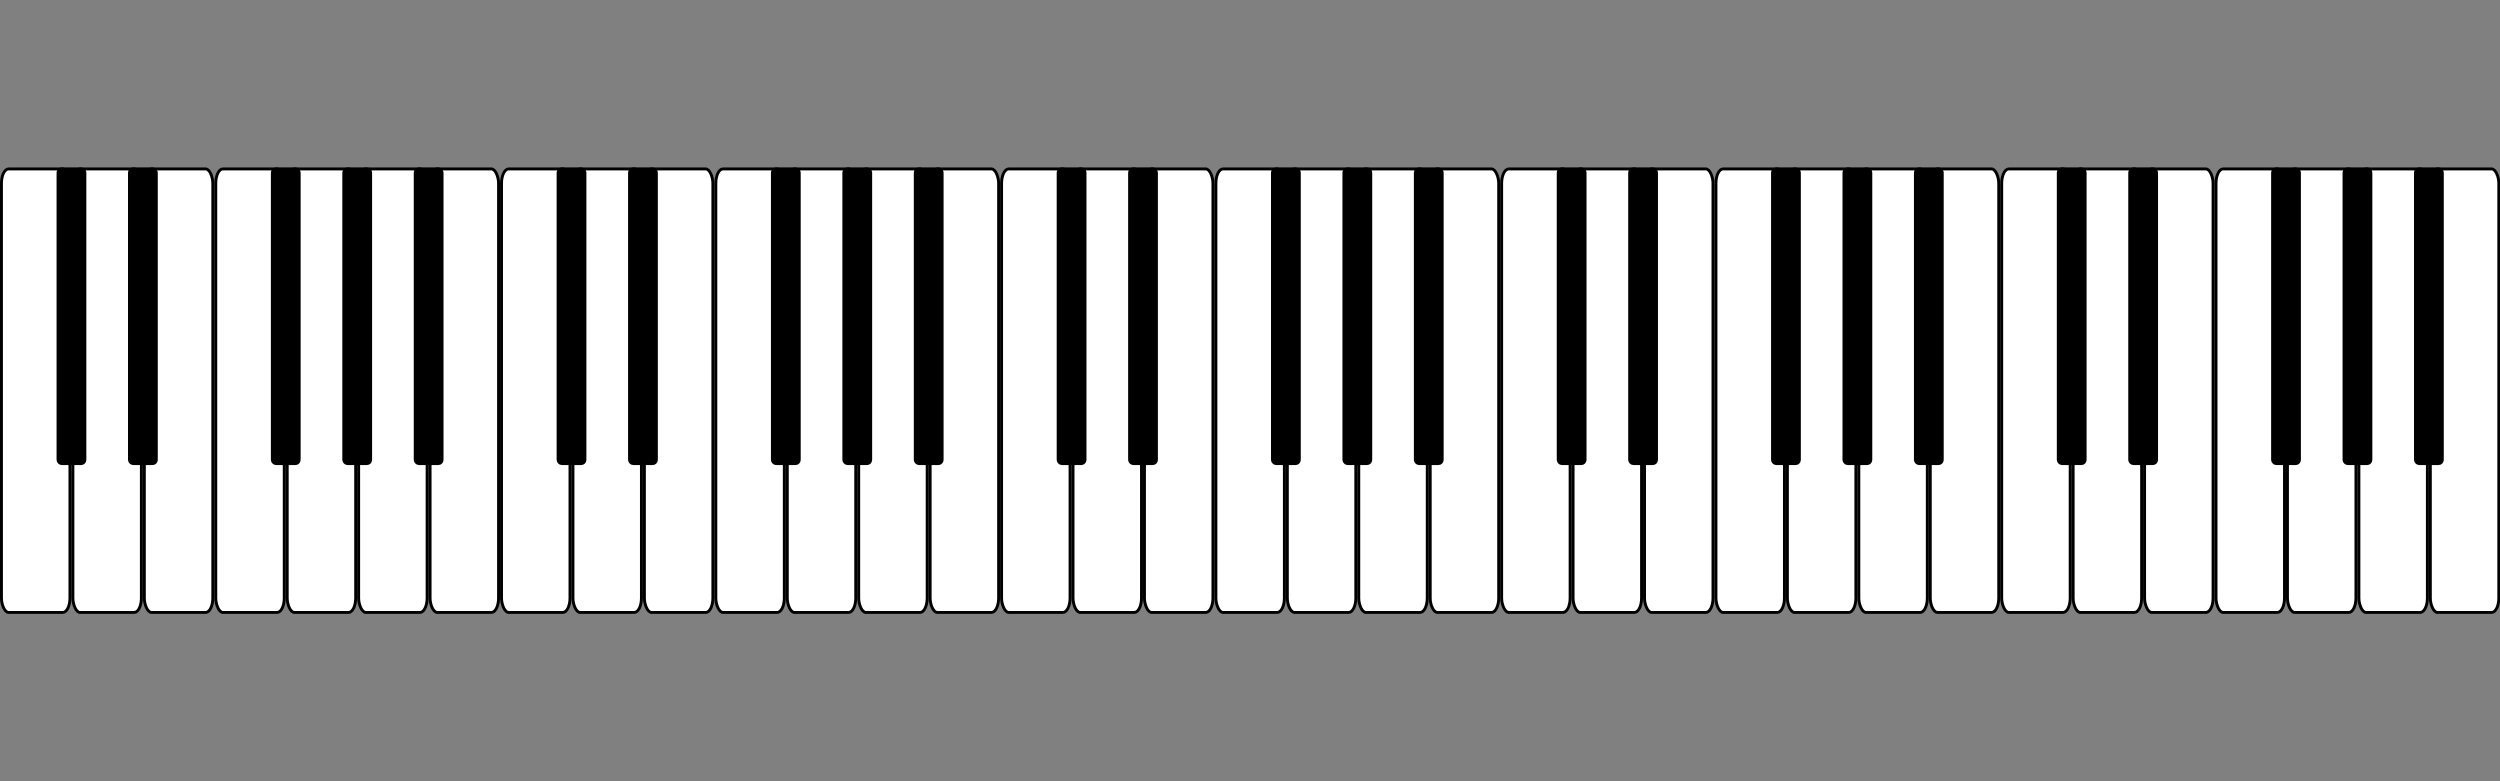<?xml version="1.0" encoding="UTF-8" standalone="no"?>
<!-- Created with Inkscape (http://www.inkscape.org/) -->

<svg
   xmlns:dc="http://purl.org/dc/elements/1.1/"
   xmlns:cc="http://creativecommons.org/ns#"
   xmlns:rdf="http://www.w3.org/1999/02/22-rdf-syntax-ns#"
   xmlns:svg="http://www.w3.org/2000/svg"
   xmlns="http://www.w3.org/2000/svg"
   xmlns:sodipodi="http://sodipodi.sourceforge.net/DTD/sodipodi-0.dtd"
   xmlns:inkscape="http://www.inkscape.org/namespaces/inkscape"
   version="1.0"
   width="3200"
   height="1000"
   id="svg2"
   sodipodi:version="0.32"
   inkscape:version="0.91 r13725"
   sodipodi:docname="Pianos_keyboard.svg">
  <rect width="100%" height="100%" fill="#808080" stroke="none"/>
  <sodipodi:namedview
     inkscape:window-height="1029"
     inkscape:window-width="1920"
     inkscape:pageshadow="2"
     inkscape:pageopacity="0.0"
     guidetolerance="10.0"
     gridtolerance="10.0"
     objecttolerance="10.0"
     borderopacity="1.0"
     bordercolor="#666666"
     pagecolor="#ffffff"
     id="base"
     inkscape:zoom="0.22572219"
     inkscape:cx="2048.2737"
     inkscape:cy="647.88401"
     inkscape:window-x="1600"
     inkscape:window-y="25"
     inkscape:current-layer="svg2"
     height="152px"
     width="1250px"
     showgrid="false"
     fit-margin-top="0"
     fit-margin-left="0"
     fit-margin-right="0"
     fit-margin-bottom="0"
     inkscape:window-maximized="1" />
  <defs
     id="defs4" />
  <g
     id="g4220"
     transform="matrix(3.81,0,0,3.81,-182.862,214.368)">
    <rect
       id="use3185"
       style="fill:#ffffff;fill-opacity:1;stroke:#000000;stroke-width:0.976;stroke-opacity:1"
       y="0.488"
       x="48.488"
       ry="4.8"
       rx="2.4"
       height="149"
       width="23" />
    <rect
       id="use3187"
       style="fill:#ffffff;fill-opacity:1;stroke:#000000;stroke-width:0.976;stroke-opacity:1"
       y="0.488"
       x="72.488"
       ry="4.8"
       rx="2.4"
       height="149"
       width="23" />
    <rect
       id="use3189"
       style="fill:#ffffff;fill-opacity:1;stroke:#000000;stroke-width:0.976;stroke-opacity:1"
       y="0.488"
       x="96.488"
       ry="4.8"
       rx="2.4"
       height="149"
       width="23" />
    <rect
       id="use3191"
       style="fill:#ffffff;fill-opacity:1;stroke:#000000;stroke-width:0.976;stroke-opacity:1"
       y="0.488"
       x="120.488"
       ry="4.8"
       rx="2.4"
       height="149"
       width="23" />
    <rect
       id="use3193"
       style="fill:#ffffff;fill-opacity:1;stroke:#000000;stroke-width:0.976;stroke-opacity:1"
       y="0.488"
       x="144.488"
       ry="4.8"
       rx="2.4"
       height="149"
       width="23" />
    <rect
       id="use3195"
       style="fill:#ffffff;fill-opacity:1;stroke:#000000;stroke-width:0.976;stroke-opacity:1"
       y="0.488"
       x="168.488"
       ry="4.8"
       rx="2.4"
       height="149"
       width="23" />
    <rect
       id="use3197"
       style="fill:#ffffff;fill-opacity:1;stroke:#000000;stroke-width:0.976;stroke-opacity:1"
       y="0.488"
       x="192.488"
       ry="4.8"
       rx="2.4"
       height="149"
       width="23" />
    <rect
       id="use3199"
       style="fill:#ffffff;fill-opacity:1;stroke:#000000;stroke-width:0.976;stroke-opacity:1"
       y="0.488"
       x="216.488"
       ry="4.8"
       rx="2.4"
       height="149"
       width="23" />
    <rect
       id="use3201"
       style="fill:#ffffff;fill-opacity:1;stroke:#000000;stroke-width:0.976;stroke-opacity:1"
       y="0.488"
       x="240.488"
       ry="4.8"
       rx="2.4"
       height="149"
       width="23" />
    <rect
       id="use3203"
       style="fill:#ffffff;fill-opacity:1;stroke:#000000;stroke-width:0.976;stroke-opacity:1"
       y="0.488"
       x="264.488"
       ry="4.8"
       rx="2.4"
       height="149"
       width="23" />
    <rect
       id="use3205"
       style="fill:#ffffff;fill-opacity:1;stroke:#000000;stroke-width:0.976;stroke-opacity:1"
       y="0.488"
       x="288.488"
       ry="4.8"
       rx="2.4"
       height="149"
       width="23" />
    <rect
       id="use3207"
       style="fill:#ffffff;fill-opacity:1;stroke:#000000;stroke-width:0.976;stroke-opacity:1"
       y="0.488"
       x="312.488"
       ry="4.8"
       rx="2.4"
       height="149"
       width="23" />
    <rect
       id="use3209"
       style="fill:#ffffff;fill-opacity:1;stroke:#000000;stroke-width:0.976;stroke-opacity:1"
       y="0.488"
       x="336.488"
       ry="4.8"
       rx="2.4"
       height="149"
       width="23" />
    <rect
       id="use3211"
       style="fill:#ffffff;fill-opacity:1;stroke:#000000;stroke-width:0.976;stroke-opacity:1"
       y="0.488"
       x="360.488"
       ry="4.8"
       rx="2.4"
       height="149"
       width="23" />
    <rect
       id="use3213"
       style="fill:#ffffff;fill-opacity:1;stroke:#000000;stroke-width:0.976;stroke-opacity:1"
       y="0.488"
       x="384.488"
       ry="4.8"
       rx="2.4"
       height="149"
       width="23" />
    <rect
       id="use3215"
       style="fill:#ffffff;fill-opacity:1;stroke:#000000;stroke-width:0.976;stroke-opacity:1"
       y="0.488"
       x="408.488"
       ry="4.8"
       rx="2.4"
       height="149"
       width="23" />
    <rect
       id="use3217"
       style="fill:#ffffff;fill-opacity:1;stroke:#000000;stroke-width:0.976;stroke-opacity:1"
       y="0.488"
       x="432.488"
       ry="4.8"
       rx="2.4"
       height="149"
       width="23" />
    <rect
       id="use3219"
       style="fill:#ffffff;fill-opacity:1;stroke:#000000;stroke-width:0.976;stroke-opacity:1"
       y="0.488"
       x="456.488"
       ry="4.8"
       rx="2.4"
       height="149"
       width="23" />
    <rect
       id="use3221"
       style="fill:#ffffff;fill-opacity:1;stroke:#000000;stroke-width:0.976;stroke-opacity:1"
       y="0.488"
       x="480.488"
       ry="4.8"
       rx="2.4"
       height="149"
       width="23" />
    <rect
       id="use3223"
       style="fill:#ffffff;fill-opacity:1;stroke:#000000;stroke-width:0.976;stroke-opacity:1"
       y="0.488"
       x="504.488"
       ry="4.8"
       rx="2.4"
       height="149"
       width="23" />
    <rect
       id="use3225"
       style="fill:#ffffff;fill-opacity:1;stroke:#000000;stroke-width:0.976;stroke-opacity:1"
       y="0.488"
       x="528.488"
       ry="4.8"
       rx="2.4"
       height="149"
       width="23" />
    <rect
       id="use3227"
       style="fill:#ffffff;fill-opacity:1;stroke:#000000;stroke-width:0.976;stroke-opacity:1"
       y="0.488"
       x="552.488"
       ry="4.8"
       rx="2.4"
       height="149"
       width="23" />
    <rect
       id="use3229"
       style="fill:#ffffff;fill-opacity:1;stroke:#000000;stroke-width:0.976;stroke-opacity:1"
       y="0.488"
       x="576.488"
       ry="4.8"
       rx="2.4"
       height="149"
       width="23" />
    <rect
       id="use3231"
       style="fill:#ffffff;fill-opacity:1;stroke:#000000;stroke-width:0.976;stroke-opacity:1"
       y="0.488"
       x="600.488"
       ry="4.8"
       rx="2.4"
       height="149"
       width="23" />
    <rect
       id="use3233"
       style="fill:#ffffff;fill-opacity:1;stroke:#000000;stroke-width:0.976;stroke-opacity:1"
       y="0.488"
       x="624.488"
       ry="4.8"
       rx="2.4"
       height="149"
       width="23" />
    <rect
       id="use3235"
       style="fill:#ffffff;fill-opacity:1;stroke:#000000;stroke-width:0.976;stroke-opacity:1"
       y="0.488"
       x="648.488"
       ry="4.8"
       rx="2.4"
       height="149"
       width="23" />
    <rect
       id="use3237"
       style="fill:#ffffff;fill-opacity:1;stroke:#000000;stroke-width:0.976;stroke-opacity:1"
       y="0.488"
       x="672.488"
       ry="4.8"
       rx="2.4"
       height="149"
       width="23" />
    <rect
       id="use3239"
       style="fill:#ffffff;fill-opacity:1;stroke:#000000;stroke-width:0.976;stroke-opacity:1"
       y="0.488"
       x="696.488"
       ry="4.8"
       rx="2.4"
       height="149"
       width="23" />
    <rect
       id="use3241"
       style="fill:#ffffff;fill-opacity:1;stroke:#000000;stroke-width:0.976;stroke-opacity:1"
       y="0.488"
       x="720.488"
       ry="4.8"
       rx="2.4"
       height="149"
       width="23" />
    <rect
       id="use3243"
       style="fill:#ffffff;fill-opacity:1;stroke:#000000;stroke-width:0.976;stroke-opacity:1"
       y="0.488"
       x="744.488"
       ry="4.8"
       rx="2.4"
       height="149"
       width="23" />
    <rect
       id="use3245"
       style="fill:#ffffff;fill-opacity:1;stroke:#000000;stroke-width:0.976;stroke-opacity:1"
       y="0.488"
       x="768.488"
       ry="4.8"
       rx="2.4"
       height="149"
       width="23" />
    <rect
       id="use3247"
       style="fill:#ffffff;fill-opacity:1;stroke:#000000;stroke-width:0.976;stroke-opacity:1"
       y="0.488"
       x="792.488"
       ry="4.8"
       rx="2.4"
       height="149"
       width="23" />
    <rect
       id="use3249"
       style="fill:#ffffff;fill-opacity:1;stroke:#000000;stroke-width:0.976;stroke-opacity:1"
       y="0.488"
       x="816.488"
       ry="4.8"
       rx="2.4"
       height="149"
       width="23" />
    <rect
       id="use3251"
       style="fill:#ffffff;fill-opacity:1;stroke:#000000;stroke-width:0.976;stroke-opacity:1"
       y="0.488"
       x="840.488"
       ry="4.8"
       rx="2.4"
       height="149"
       width="23" />
    <rect
       id="use3253"
       style="fill:#ffffff;fill-opacity:1;stroke:#000000;stroke-width:0.976;stroke-opacity:1"
       y="0.488"
       x="864.488"
       ry="4.8"
       rx="2.4"
       height="149"
       width="23" />
    <rect
       style="fill:#000000;fill-opacity:1;stroke:#000000;stroke-width:1.463;stroke-opacity:1"
       id="use4120"
       width="8.537"
       height="98.537"
       x="67.731"
       y="0.708"
       rx="1"
       ry="1" />
    <rect
       style="fill:#000000;fill-opacity:1;stroke:#000000;stroke-width:1.463;stroke-opacity:1"
       id="use4122"
       width="8.537"
       height="98.537"
       x="91.731"
       y="0.708"
       rx="1"
       ry="1" />
    <rect
       style="fill:#000000;fill-opacity:1;stroke:#000000;stroke-width:1.463;stroke-opacity:1"
       id="use4126"
       width="8.537"
       height="98.537"
       x="139.731"
       y="0.708"
       rx="1"
       ry="1" />
    <rect
       style="fill:#000000;fill-opacity:1;stroke:#000000;stroke-width:1.463;stroke-opacity:1"
       id="use4128"
       width="8.537"
       height="98.537"
       x="163.731"
       y="0.708"
       rx="1"
       ry="1" />
    <rect
       style="fill:#000000;fill-opacity:1;stroke:#000000;stroke-width:1.463;stroke-opacity:1"
       id="use4130"
       width="8.537"
       height="98.537"
       x="187.731"
       y="0.708"
       rx="1"
       ry="1" />
    <rect
       style="fill:#000000;fill-opacity:1;stroke:#000000;stroke-width:1.463;stroke-opacity:1"
       id="use4134"
       width="8.537"
       height="98.537"
       x="235.731"
       y="0.708"
       rx="1"
       ry="1" />
    <rect
       style="fill:#000000;fill-opacity:1;stroke:#000000;stroke-width:1.463;stroke-opacity:1"
       id="use4136"
       width="8.537"
       height="98.537"
       x="259.731"
       y="0.708"
       rx="1"
       ry="1" />
    <rect
       style="fill:#000000;fill-opacity:1;stroke:#000000;stroke-width:1.463;stroke-opacity:1"
       id="use4140"
       width="8.537"
       height="98.537"
       x="307.731"
       y="0.708"
       rx="1"
       ry="1" />
    <rect
       style="fill:#000000;fill-opacity:1;stroke:#000000;stroke-width:1.463;stroke-opacity:1"
       id="use4142"
       width="8.537"
       height="98.537"
       x="331.731"
       y="0.708"
       rx="1"
       ry="1" />
    <rect
       style="fill:#000000;fill-opacity:1;stroke:#000000;stroke-width:1.463;stroke-opacity:1"
       id="use4144"
       width="8.537"
       height="98.537"
       x="355.731"
       y="0.708"
       rx="1"
       ry="1" />
    <rect
       style="fill:#000000;fill-opacity:1;stroke:#000000;stroke-width:1.463;stroke-opacity:1"
       id="use4148"
       width="8.537"
       height="98.537"
       x="403.731"
       y="0.708"
       rx="1"
       ry="1" />
    <rect
       style="fill:#000000;fill-opacity:1;stroke:#000000;stroke-width:1.463;stroke-opacity:1"
       id="use4150"
       width="8.537"
       height="98.537"
       x="427.731"
       y="0.708"
       rx="1"
       ry="1" />
    <rect
       style="fill:#000000;fill-opacity:1;stroke:#000000;stroke-width:1.463;stroke-opacity:1"
       id="use4154"
       width="8.537"
       height="98.537"
       x="475.731"
       y="0.708"
       rx="1"
       ry="1" />
    <rect
       style="fill:#000000;fill-opacity:1;stroke:#000000;stroke-width:1.463;stroke-opacity:1"
       id="use4156"
       width="8.537"
       height="98.537"
       x="499.731"
       y="0.708"
       rx="1"
       ry="1" />
    <rect
       style="fill:#000000;fill-opacity:1;stroke:#000000;stroke-width:1.463;stroke-opacity:1"
       id="use4158"
       width="8.537"
       height="98.537"
       x="523.731"
       y="0.708"
       rx="1"
       ry="1" />
    <rect
       style="fill:#000000;fill-opacity:1;stroke:#000000;stroke-width:1.463;stroke-opacity:1"
       id="use4162"
       width="8.537"
       height="98.537"
       x="571.731"
       y="0.708"
       rx="1"
       ry="1" />
    <rect
       style="fill:#000000;fill-opacity:1;stroke:#000000;stroke-width:1.463;stroke-opacity:1"
       id="use4164"
       width="8.537"
       height="98.537"
       x="595.731"
       y="0.708"
       rx="1"
       ry="1" />
    <rect
       style="fill:#000000;fill-opacity:1;stroke:#000000;stroke-width:1.463;stroke-opacity:1"
       id="use4168"
       width="8.537"
       height="98.537"
       x="643.731"
       y="0.708"
       rx="1"
       ry="1" />
    <rect
       style="fill:#000000;fill-opacity:1;stroke:#000000;stroke-width:1.463;stroke-opacity:1"
       id="use4170"
       width="8.537"
       height="98.537"
       x="667.731"
       y="0.708"
       rx="1"
       ry="1" />
    <rect
       style="fill:#000000;fill-opacity:1;stroke:#000000;stroke-width:1.463;stroke-opacity:1"
       id="use4172"
       width="8.537"
       height="98.537"
       x="691.731"
       y="0.708"
       rx="1"
       ry="1" />
    <rect
       style="fill:#000000;fill-opacity:1;stroke:#000000;stroke-width:1.463;stroke-opacity:1"
       id="use4176"
       width="8.537"
       height="98.537"
       x="739.731"
       y="0.708"
       rx="1"
       ry="1" />
    <rect
       style="fill:#000000;fill-opacity:1;stroke:#000000;stroke-width:1.463;stroke-opacity:1"
       id="use4178"
       width="8.537"
       height="98.537"
       x="763.731"
       y="0.708"
       rx="1"
       ry="1" />
    <rect
       style="fill:#000000;fill-opacity:1;stroke:#000000;stroke-width:1.463;stroke-opacity:1"
       id="use4182"
       width="8.537"
       height="98.537"
       x="811.731"
       y="0.708"
       rx="1"
       ry="1" />
    <rect
       style="fill:#000000;fill-opacity:1;stroke:#000000;stroke-width:1.463;stroke-opacity:1"
       id="use4184"
       width="8.537"
       height="98.537"
       x="835.731"
       y="0.708"
       rx="1"
       ry="1" />
    <rect
       style="fill:#000000;fill-opacity:1;stroke:#000000;stroke-width:1.463;stroke-opacity:1"
       id="use4186"
       width="8.537"
       height="98.537"
       x="859.731"
       y="0.708"
       rx="1"
       ry="1" />
  </g>
</svg>
